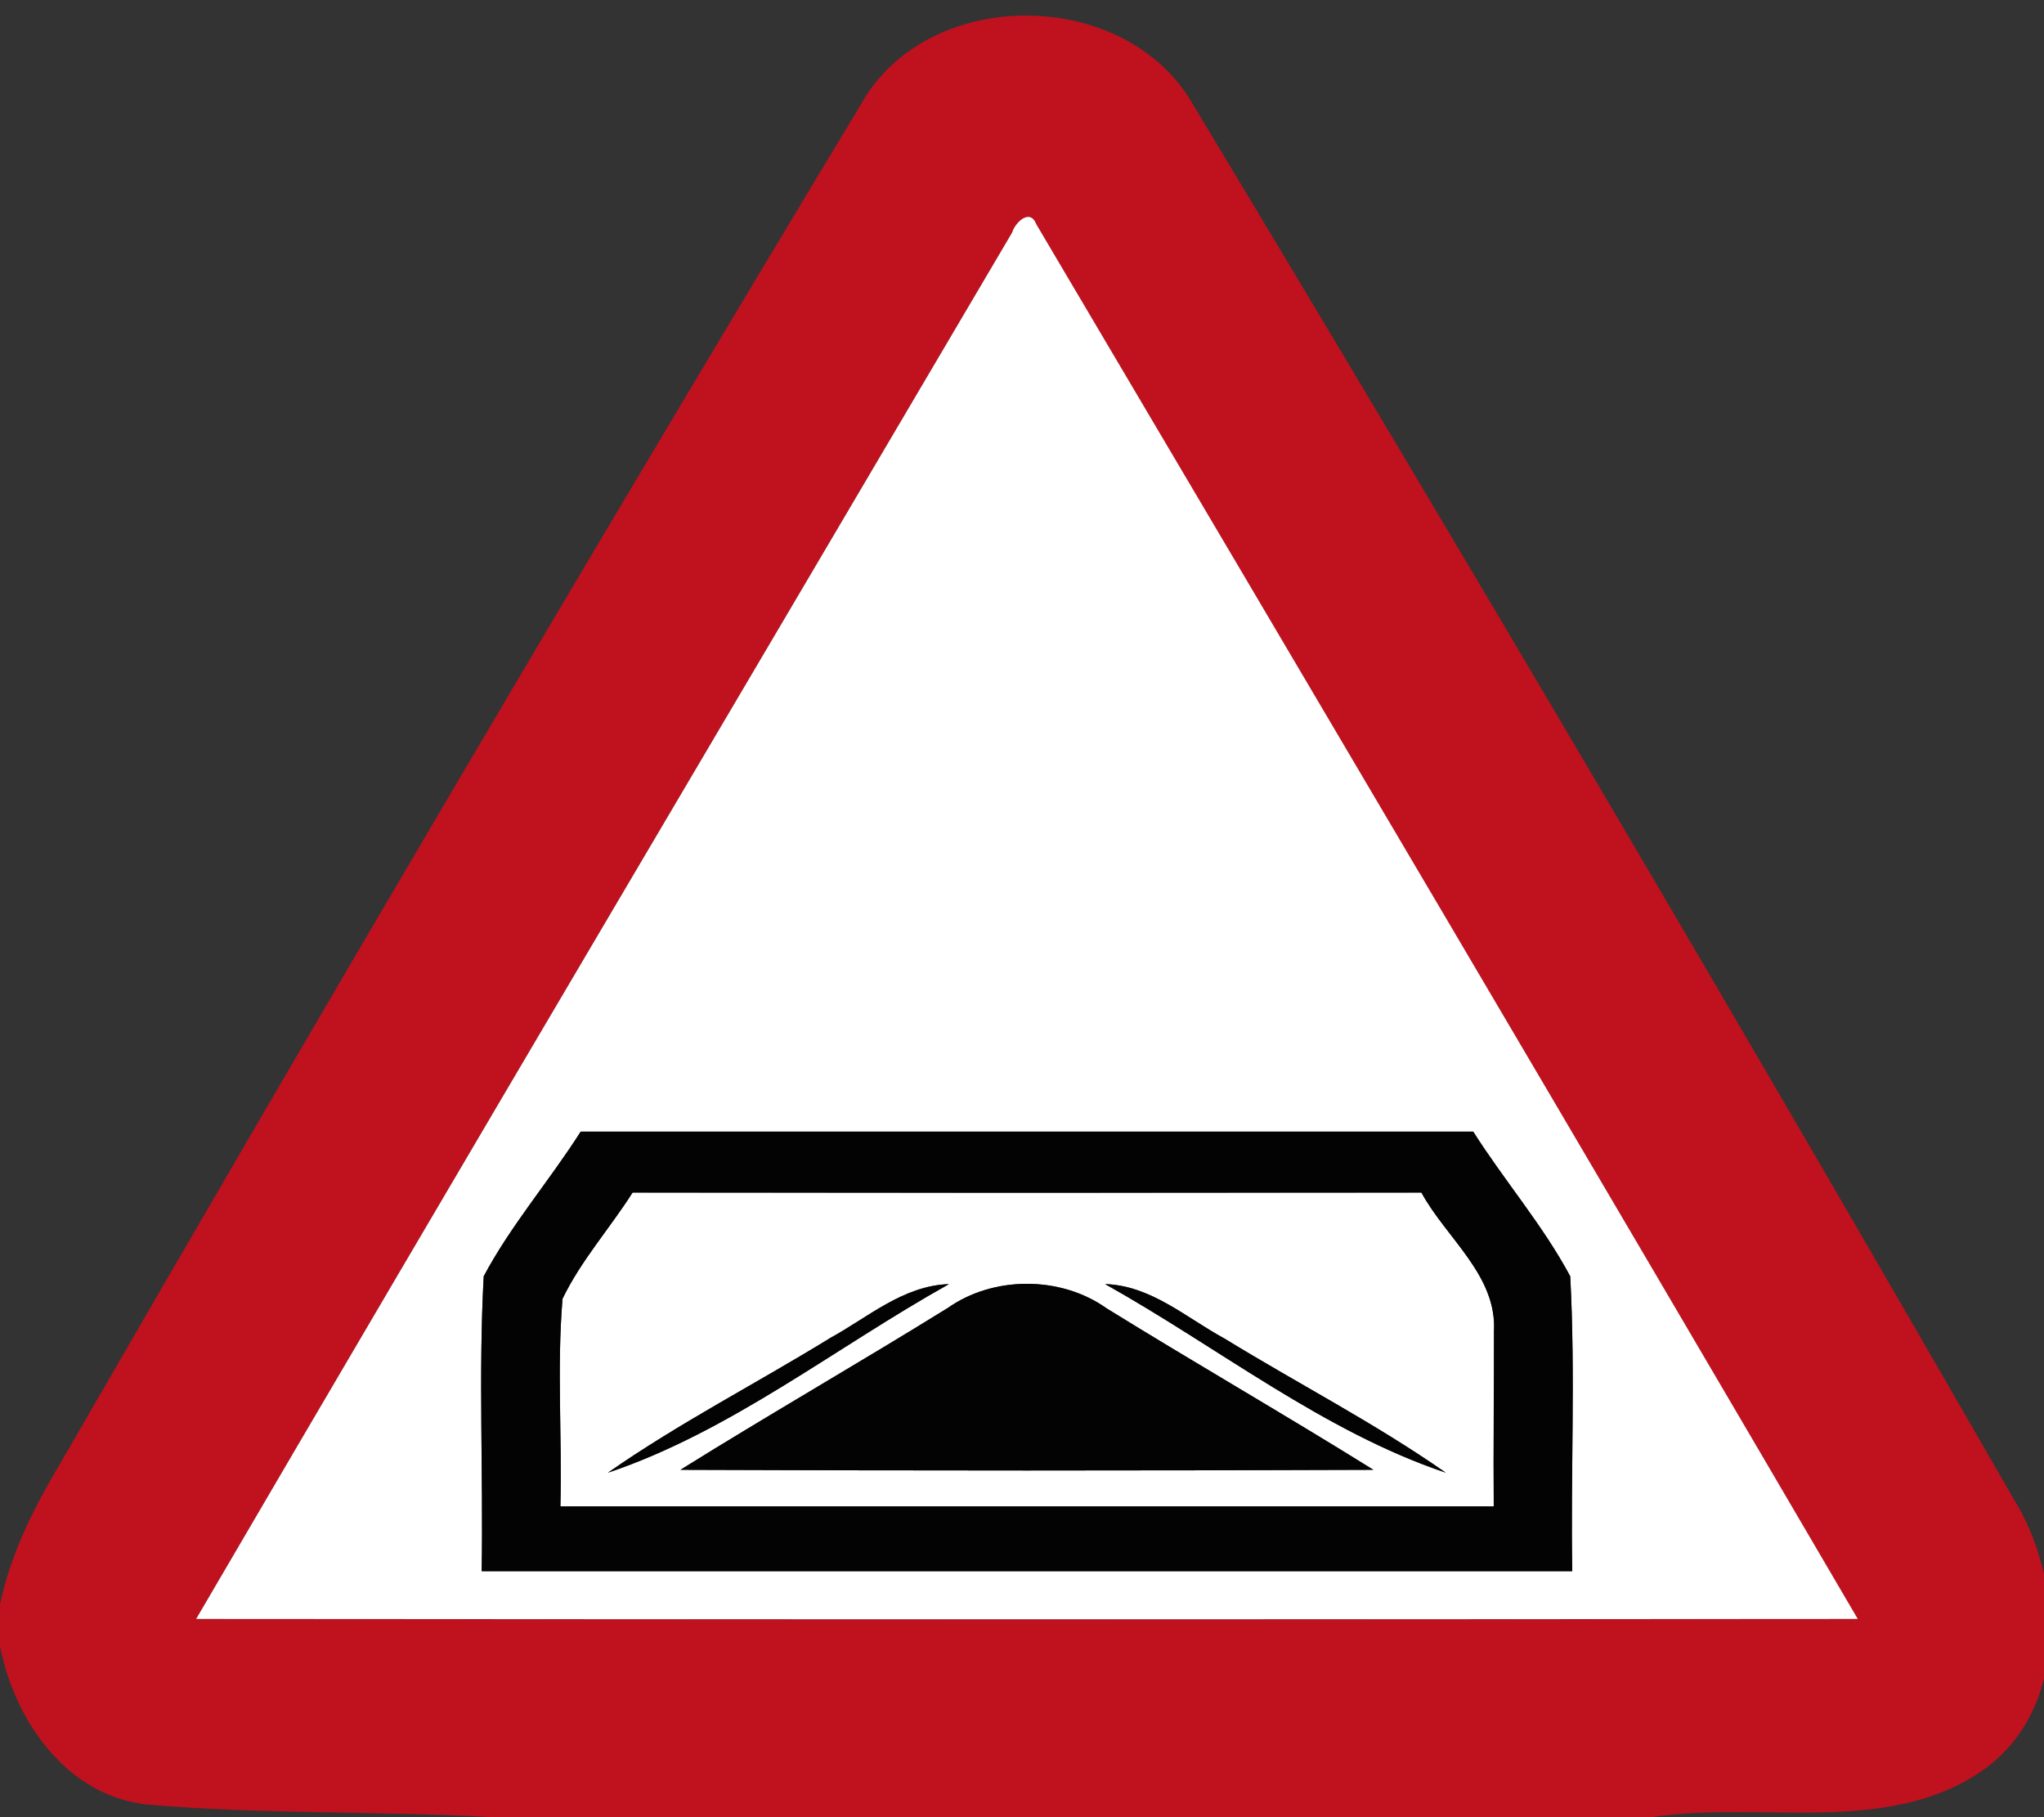 <!-- Generated by IcoMoon.io -->
<svg version="1.1" xmlns="http://www.w3.org/2000/svg" width="27" height="24" viewBox="0 0 27 24">
<rect x="0" y="0" width="27" height="24" fill="#333333" stroke="none"/>
<title>warning--tunnel--g6</title>
<path fill="#c0111e" d="M11.369 1.383c0.878-1.579 3.502-1.561 4.392 0 3.669 6.094 7.279 12.225 10.825 18.392 0.684 1.082 0.748 2.788-0.382 3.597-1.272 0.891-2.943 0.405-4.392 0.628h-15.302c-1.522-0.085-3.053-0.034-4.572-0.168-1.063-0.115-1.75-1.117-1.939-2.096v-0.544c0.143-0.683 0.462-1.306 0.817-1.899 3.464-6 6.976-11.975 10.553-17.909M13.371 3.068c-3.594 6.104-7.206 12.198-10.781 18.315 7.316 0.006 14.633 0.006 21.949 0-3.6-6.149-7.224-12.286-10.851-18.42-0.082-0.215-0.279-0.025-0.318 0.106z"></path>
<path fill="#fff" d="M13.371 3.068c0.039-0.131 0.236-0.321 0.318-0.106 3.627 6.134 7.251 12.271 10.851 18.42-7.316 0.006-14.633 0.006-21.949 0 3.575-6.116 7.187-12.21 10.781-18.315M7.67 14.946c-0.411 0.647-0.92 1.233-1.281 1.91-0.070 1.295-0.004 2.597-0.027 3.895 4.802 0 9.604 0 14.406 0-0.022-1.298 0.043-2.6-0.027-3.895-0.362-0.677-0.871-1.263-1.281-1.91-3.931-0.001-7.862-0.001-11.791 0z"></path>
<path fill="#fff" d="M7.43 17.155c0.244-0.507 0.625-0.93 0.926-1.404 3.473 0.003 6.947 0.003 10.42 0 0.328 0.602 1.002 1.094 0.959 1.837 0.002 0.769-0.009 1.538-0.003 2.308-4.11 0-8.22 0-12.329 0 0.024-0.912-0.048-1.831 0.028-2.74M10.955 17.678c-0.97 0.596-1.989 1.119-2.925 1.772 1.617-0.543 3.013-1.658 4.505-2.491-0.608 0.021-1.072 0.443-1.58 0.718M12.513 17.279c-1.167 0.723-2.358 1.406-3.524 2.133 3.051 0.012 6.103 0.012 9.153 0-1.166-0.726-2.357-1.41-3.525-2.133-0.605-0.431-1.498-0.431-2.103 0M14.597 16.959c1.491 0.833 2.884 1.948 4.5 2.491-0.935-0.653-1.951-1.176-2.922-1.771-0.508-0.276-0.972-0.701-1.579-0.72z"></path>
<path fill="#030303" d="M7.67 14.946c3.929-0.001 7.86-0.001 11.791 0 0.41 0.647 0.918 1.233 1.281 1.91 0.070 1.295 0.004 2.597 0.027 3.895-4.802 0-9.604 0-14.406 0 0.022-1.298-0.043-2.6 0.027-3.895 0.361-0.677 0.869-1.263 1.281-1.91M7.43 17.155c-0.076 0.909-0.004 1.828-0.028 2.74 4.11 0 8.22 0 12.329 0-0.006-0.769 0.004-1.538 0.003-2.308 0.043-0.742-0.631-1.234-0.958-1.837-3.473 0.003-6.947 0.003-10.42 0-0.301 0.474-0.681 0.897-0.926 1.404z"></path>
<path fill="#030303" d="M10.955 17.678c0.508-0.276 0.972-0.698 1.58-0.718-1.492 0.833-2.887 1.948-4.505 2.491 0.936-0.653 1.954-1.176 2.925-1.772z"></path>
<path fill="#030303" d="M12.513 17.279c0.605-0.431 1.498-0.431 2.103 0 1.169 0.723 2.36 1.407 3.525 2.133-3.050 0.012-6.101 0.012-9.153 0 1.166-0.727 2.357-1.41 3.524-2.133z"></path>
<path fill="#030303" d="M14.597 16.959c0.607 0.019 1.070 0.444 1.579 0.72 0.97 0.595 1.987 1.118 2.922 1.771-1.616-0.543-3.010-1.658-4.5-2.491z"></path>
</svg>
